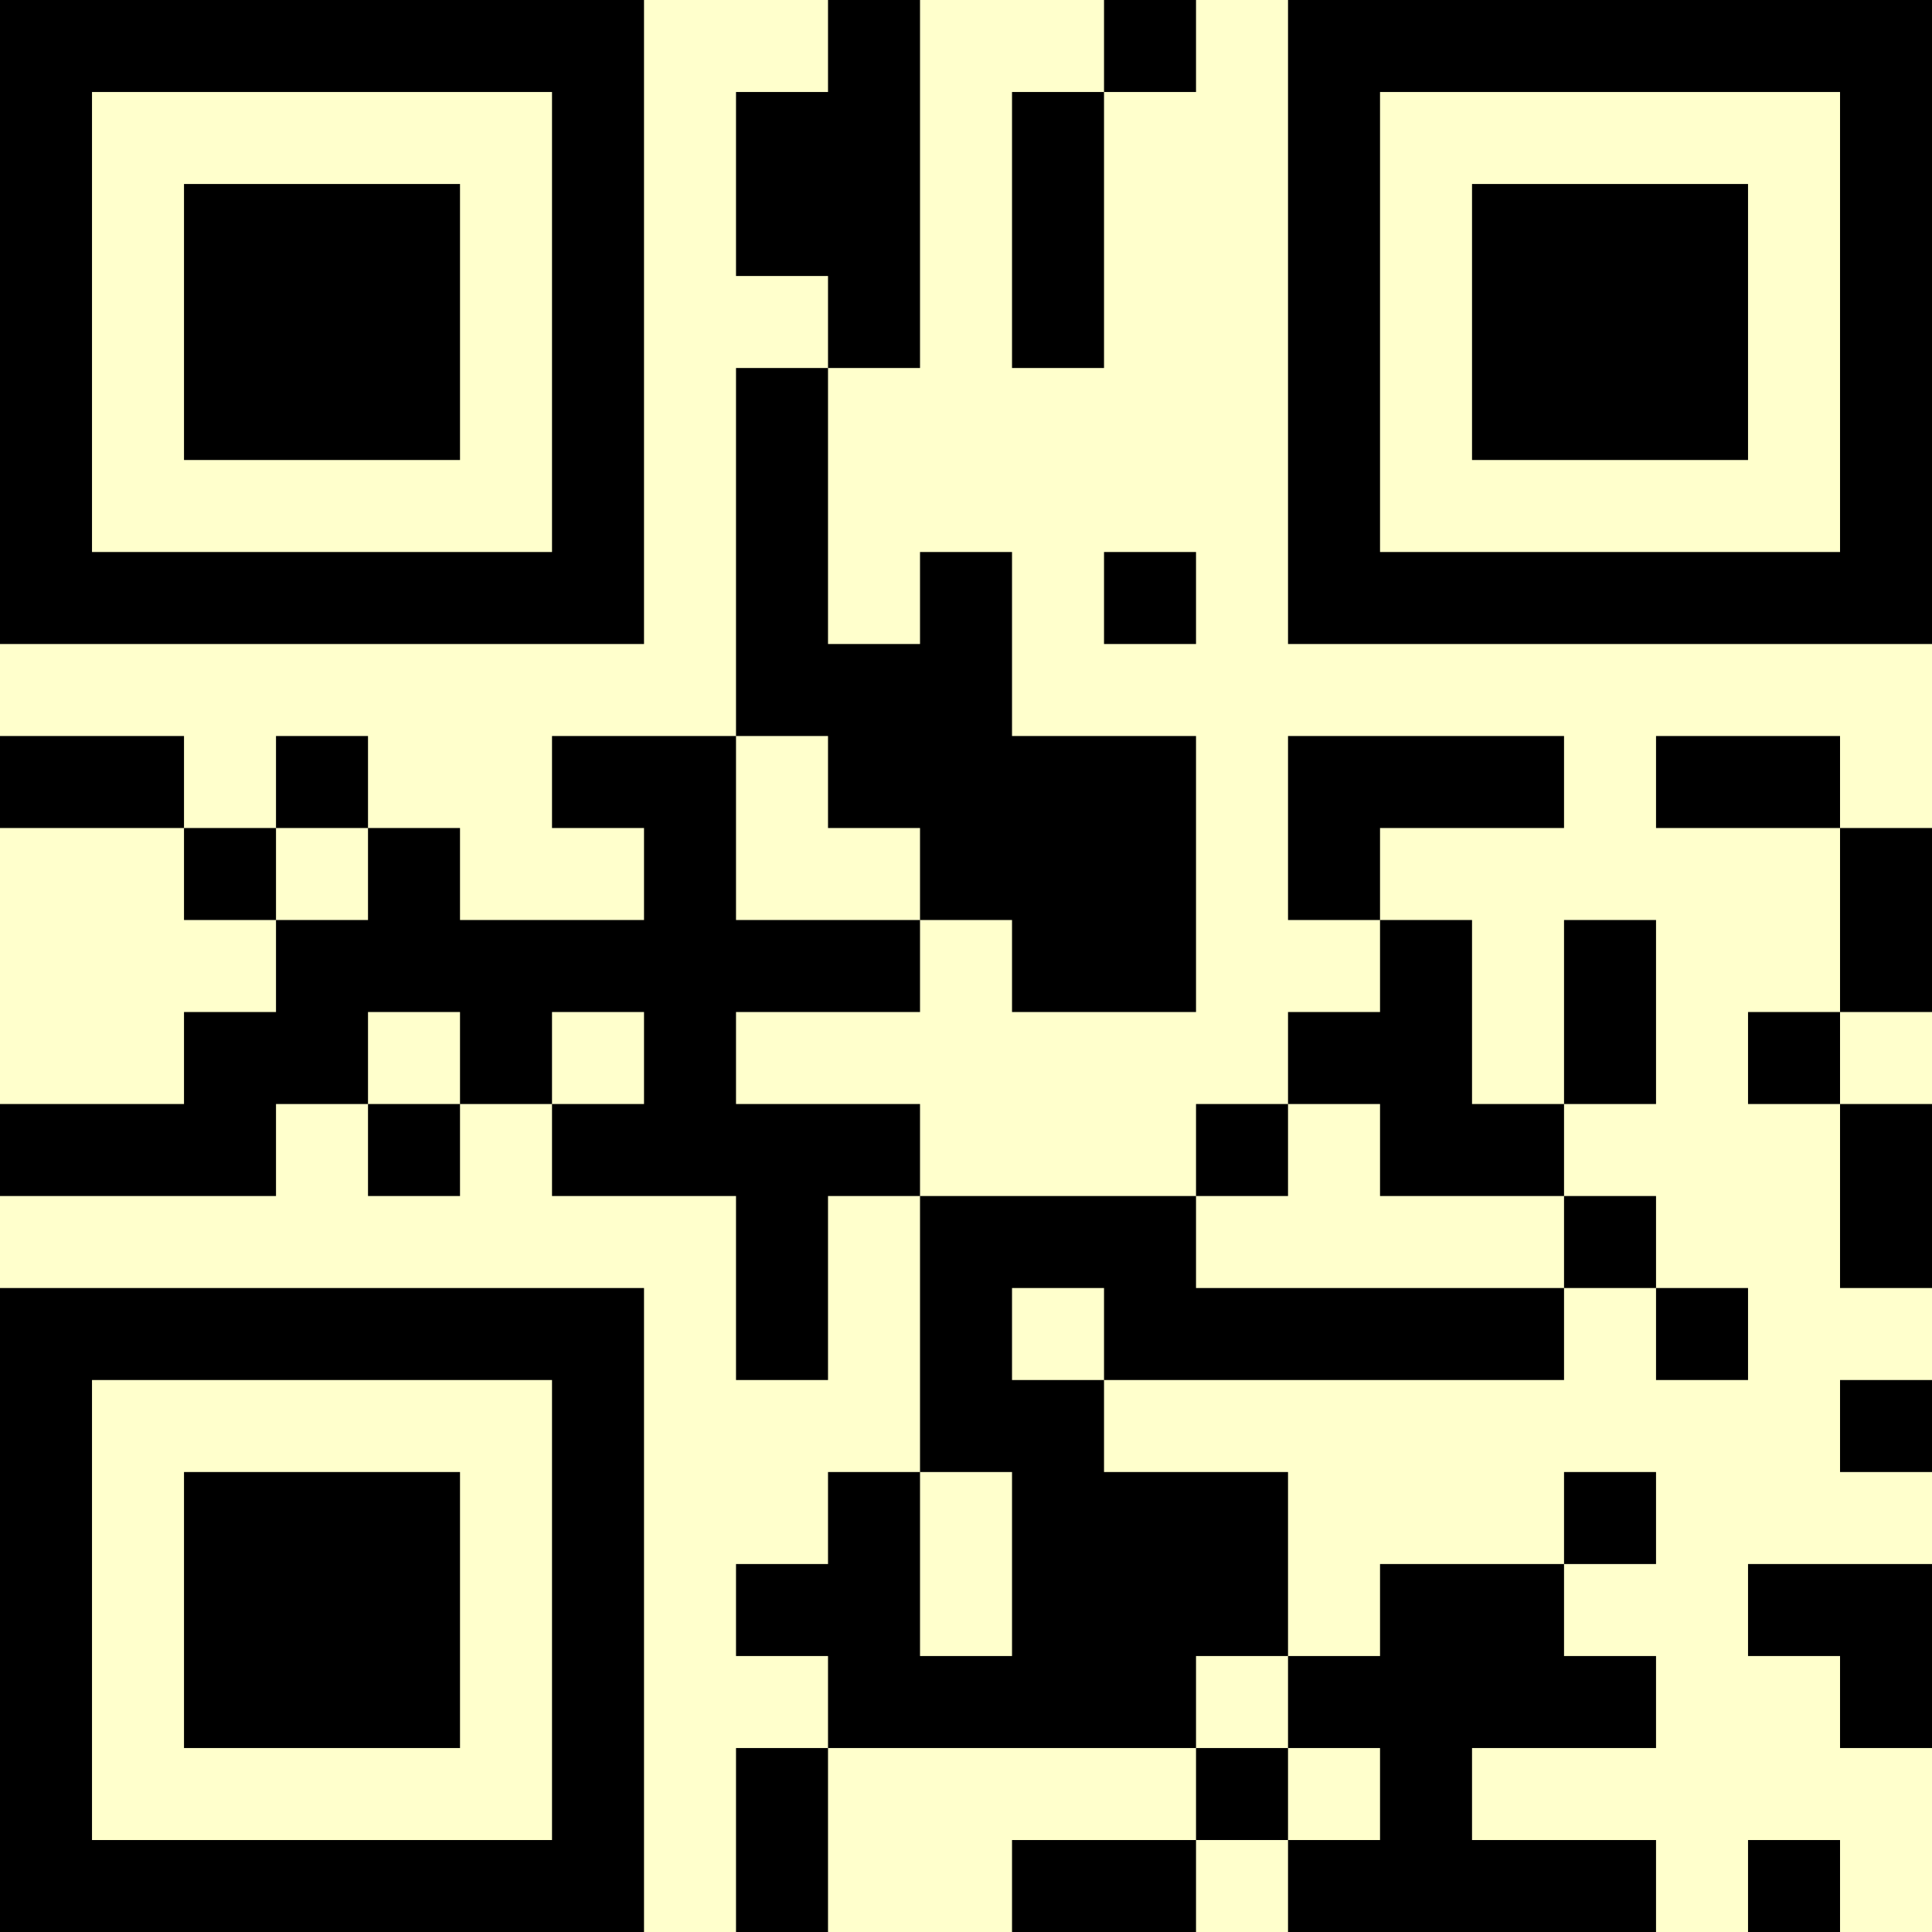 <?xml version="1.0" encoding="UTF-8"?>
<svg xmlns="http://www.w3.org/2000/svg" version="1.1" width="500" height="500" viewBox="0 0 500 500"><rect x="0" y="0" width="500" height="500" fill="#ffffcc"/><g transform="scale(23.81)"><g transform="translate(0,0)"><path fill-rule="evenodd" d="M9 0L9 1L8 1L8 3L9 3L9 4L8 4L8 8L6 8L6 9L7 9L7 10L5 10L5 9L4 9L4 8L3 8L3 9L2 9L2 8L0 8L0 9L2 9L2 10L3 10L3 11L2 11L2 12L0 12L0 13L3 13L3 12L4 12L4 13L5 13L5 12L6 12L6 13L8 13L8 15L9 15L9 13L10 13L10 16L9 16L9 17L8 17L8 18L9 18L9 19L8 19L8 21L9 21L9 19L13 19L13 20L11 20L11 21L13 21L13 20L14 20L14 21L18 21L18 20L16 20L16 19L18 19L18 18L17 18L17 17L18 17L18 16L17 16L17 17L15 17L15 18L14 18L14 16L12 16L12 15L17 15L17 14L18 14L18 15L19 15L19 14L18 14L18 13L17 13L17 12L18 12L18 10L17 10L17 12L16 12L16 10L15 10L15 9L17 9L17 8L14 8L14 10L15 10L15 11L14 11L14 12L13 12L13 13L10 13L10 12L8 12L8 11L10 11L10 10L11 10L11 11L13 11L13 8L11 8L11 6L10 6L10 7L9 7L9 4L10 4L10 0ZM12 0L12 1L11 1L11 4L12 4L12 1L13 1L13 0ZM12 6L12 7L13 7L13 6ZM8 8L8 10L10 10L10 9L9 9L9 8ZM18 8L18 9L20 9L20 11L19 11L19 12L20 12L20 14L21 14L21 12L20 12L20 11L21 11L21 9L20 9L20 8ZM3 9L3 10L4 10L4 9ZM4 11L4 12L5 12L5 11ZM6 11L6 12L7 12L7 11ZM14 12L14 13L13 13L13 14L17 14L17 13L15 13L15 12ZM11 14L11 15L12 15L12 14ZM20 15L20 16L21 16L21 15ZM10 16L10 18L11 18L11 16ZM19 17L19 18L20 18L20 19L21 19L21 17ZM13 18L13 19L14 19L14 20L15 20L15 19L14 19L14 18ZM19 20L19 21L20 21L20 20ZM0 0L0 7L7 7L7 0ZM1 1L1 6L6 6L6 1ZM2 2L2 5L5 5L5 2ZM14 0L14 7L21 7L21 0ZM15 1L15 6L20 6L20 1ZM16 2L16 5L19 5L19 2ZM0 14L0 21L7 21L7 14ZM1 15L1 20L6 20L6 15ZM2 16L2 19L5 19L5 16Z" fill="#000000"/></g></g></svg>
